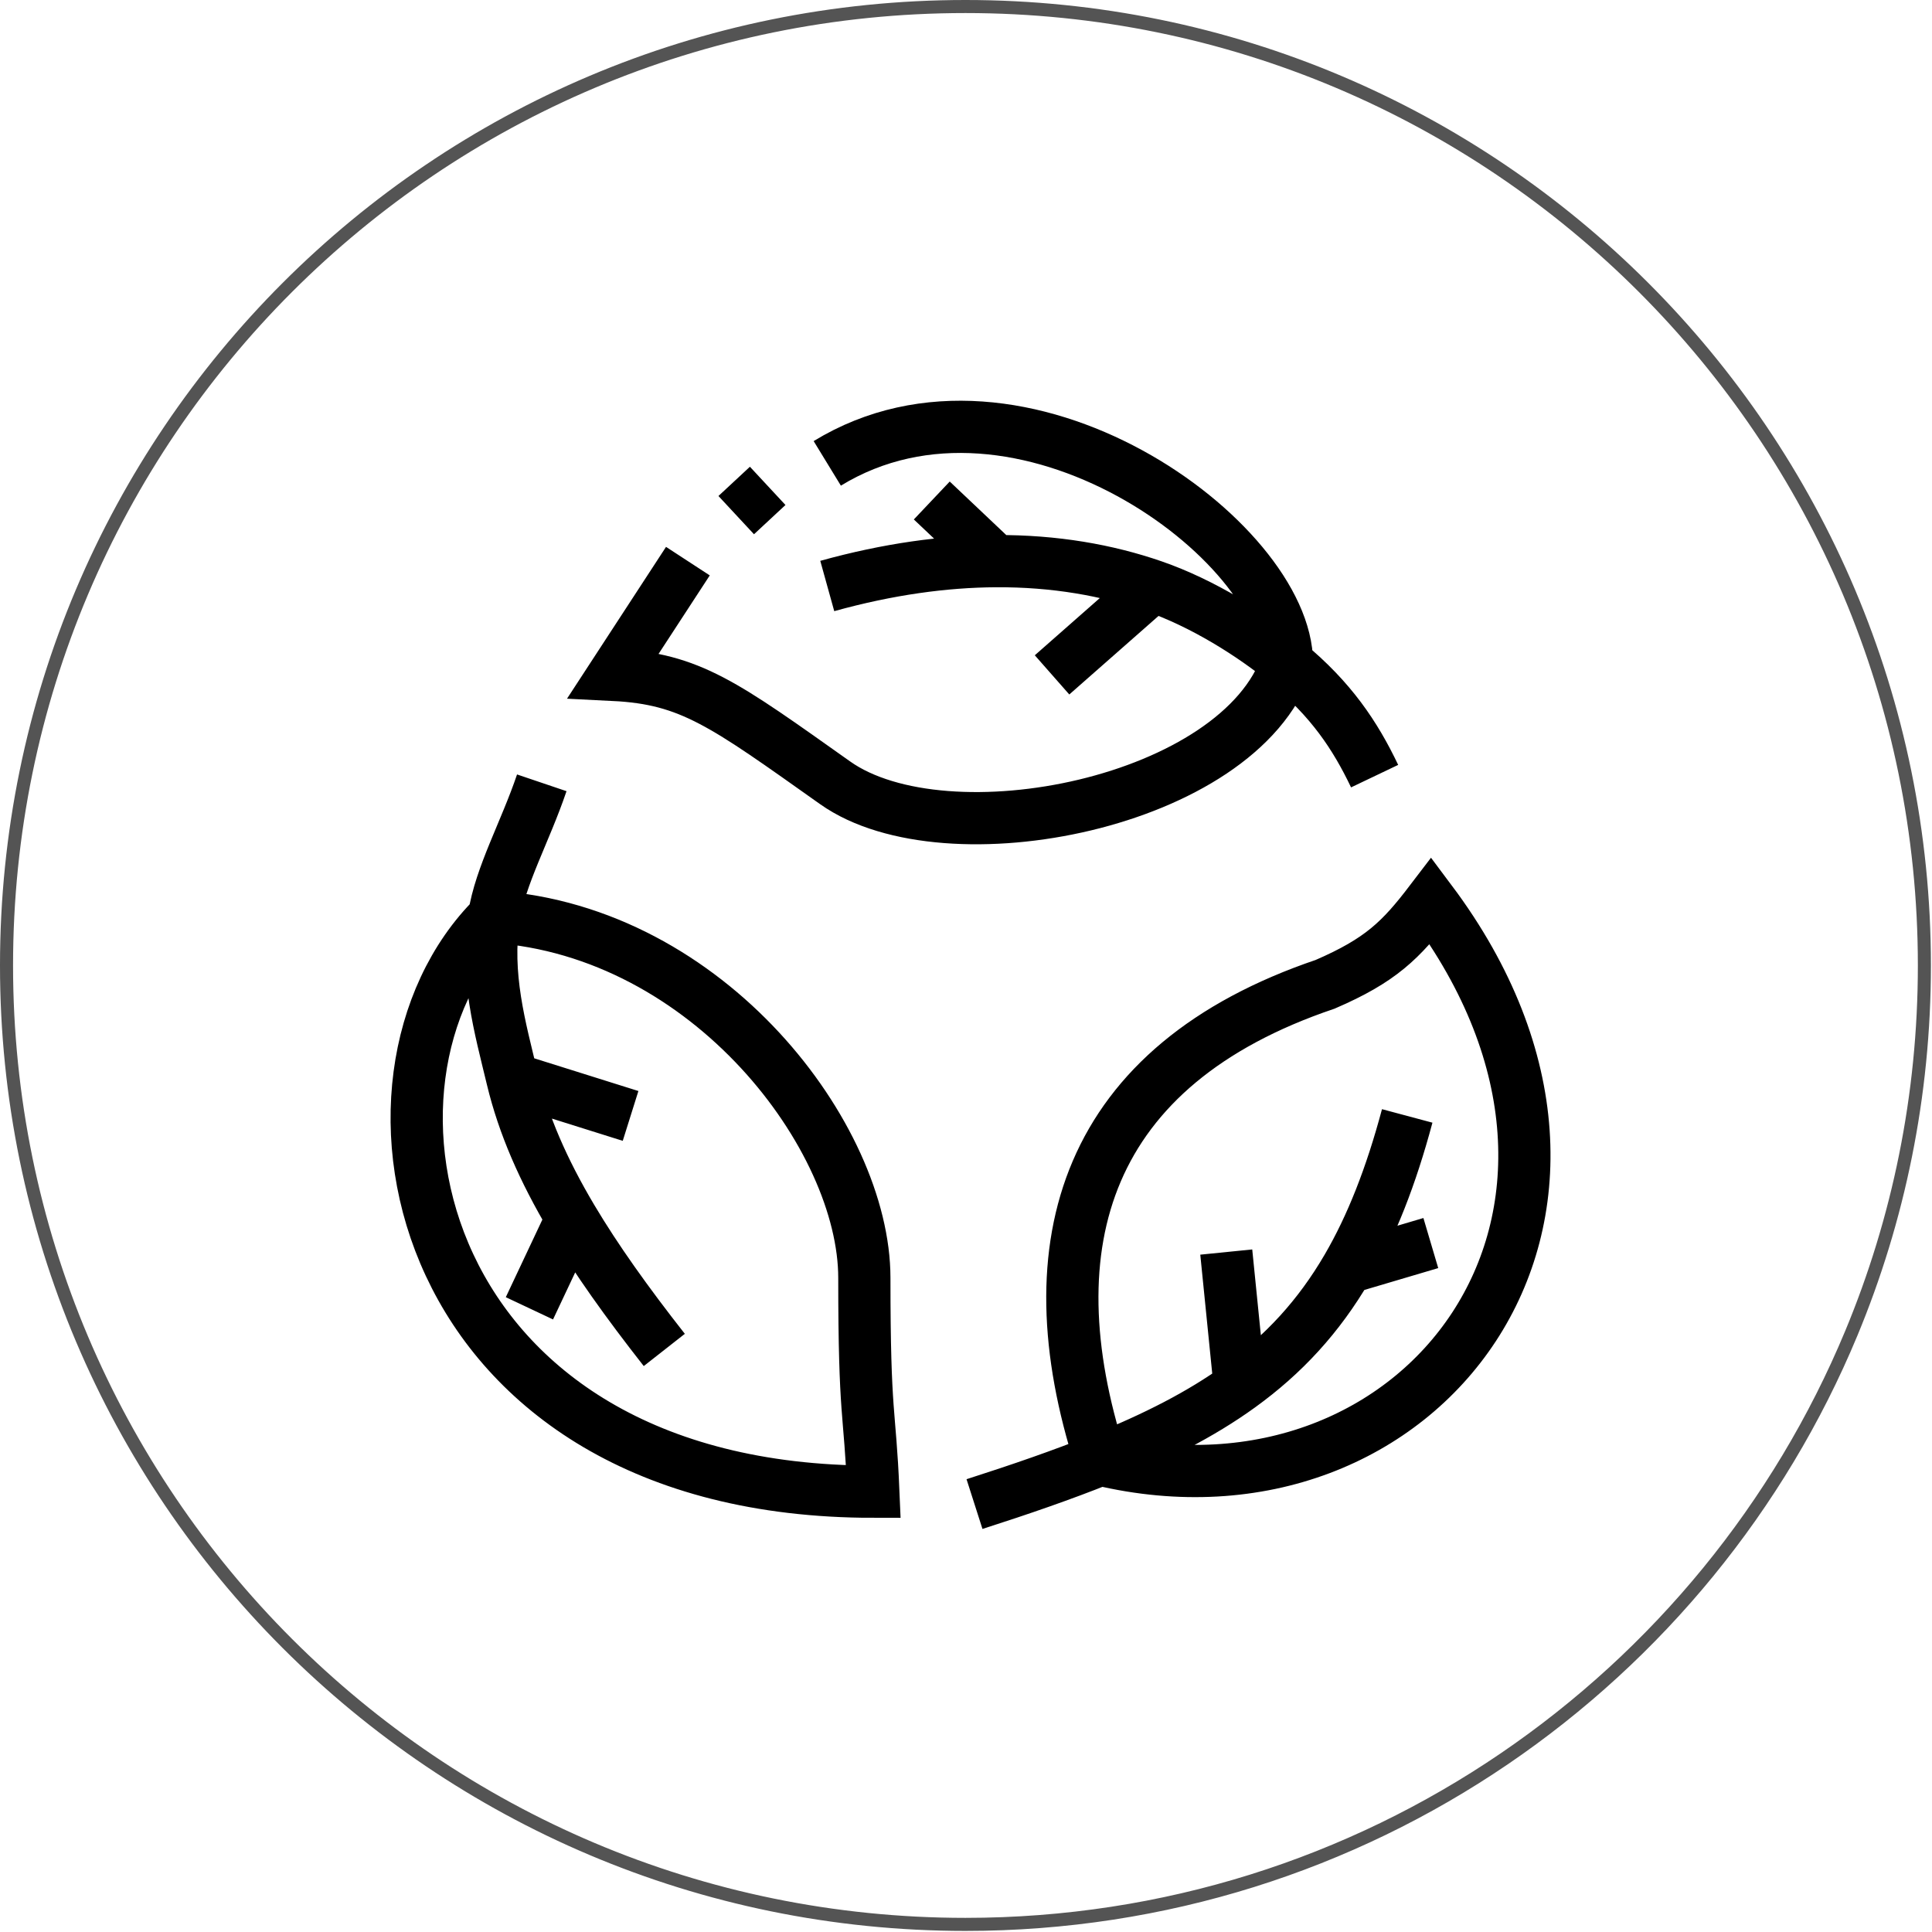 <svg width="148" height="148" viewBox="0 0 148 148" fill="none" xmlns="http://www.w3.org/2000/svg">
<path d="M63.372 44.89C68.052 43.59 72.358 43.008 76.287 42.986M105.302 59.456C103.817 56.344 101.979 53.584 98.587 50.785M71.379 38.34L76.287 42.986M76.287 42.986C80.796 42.962 84.809 43.675 88.328 44.89M80.592 51.699L88.328 44.89M88.328 44.89C92.124 46.201 95.945 48.605 98.587 50.785M63.372 35.496C78.181 26.446 98.587 41.437 98.587 50.785M98.587 50.785C94.971 61.518 72.499 66.006 63.975 59.967C55.451 53.927 52.898 51.992 47.013 51.699L52.696 42.986M56.398 39.461L58.809 37.22M74.651 115.219C78.208 114.079 81.409 112.972 84.294 111.813M107.799 85.485C106.557 90.128 105.062 93.929 103.201 97.12M93.937 95.913L94.971 106.193M94.971 106.193C98.336 103.761 101.02 100.86 103.201 97.12M94.971 106.193C91.989 108.348 88.472 110.135 84.294 111.813M109.607 95.224L103.201 97.12M84.294 111.813C78.956 95.224 83.16 81.614 101.514 75.401C105.767 73.562 107.313 72.031 109.607 69.023C127.645 93.104 108.835 117.666 84.294 111.813ZM41.503 59.967C40.236 63.712 38.323 67.087 37.84 70.23M50.888 103.412C48.027 99.767 45.67 96.465 43.806 93.328M48.305 85.485L39.249 82.641M39.249 82.641C40.096 86.163 41.609 89.63 43.806 93.328M39.249 82.641C38.303 78.707 37.153 74.703 37.84 70.23M40.556 100.223L43.806 93.328M37.84 70.23C25.316 82.641 31.601 114.271 66.902 114.271C66.633 107.876 66.213 108.669 66.213 97.896C66.213 87.122 54.331 71.35 37.84 70.23Z" stroke="black" stroke-width="4"/>
<path d="M147.417 73.958C147.417 83.939 145.427 93.453 141.822 102.126C130.772 128.719 104.548 147.417 73.958 147.417C33.388 147.417 0.5 114.528 0.5 73.958C0.5 33.388 33.388 0.5 73.958 0.5C114.528 0.5 147.417 33.388 147.417 73.958Z" stroke="black" stroke-opacity="0.67"/>
</svg>

